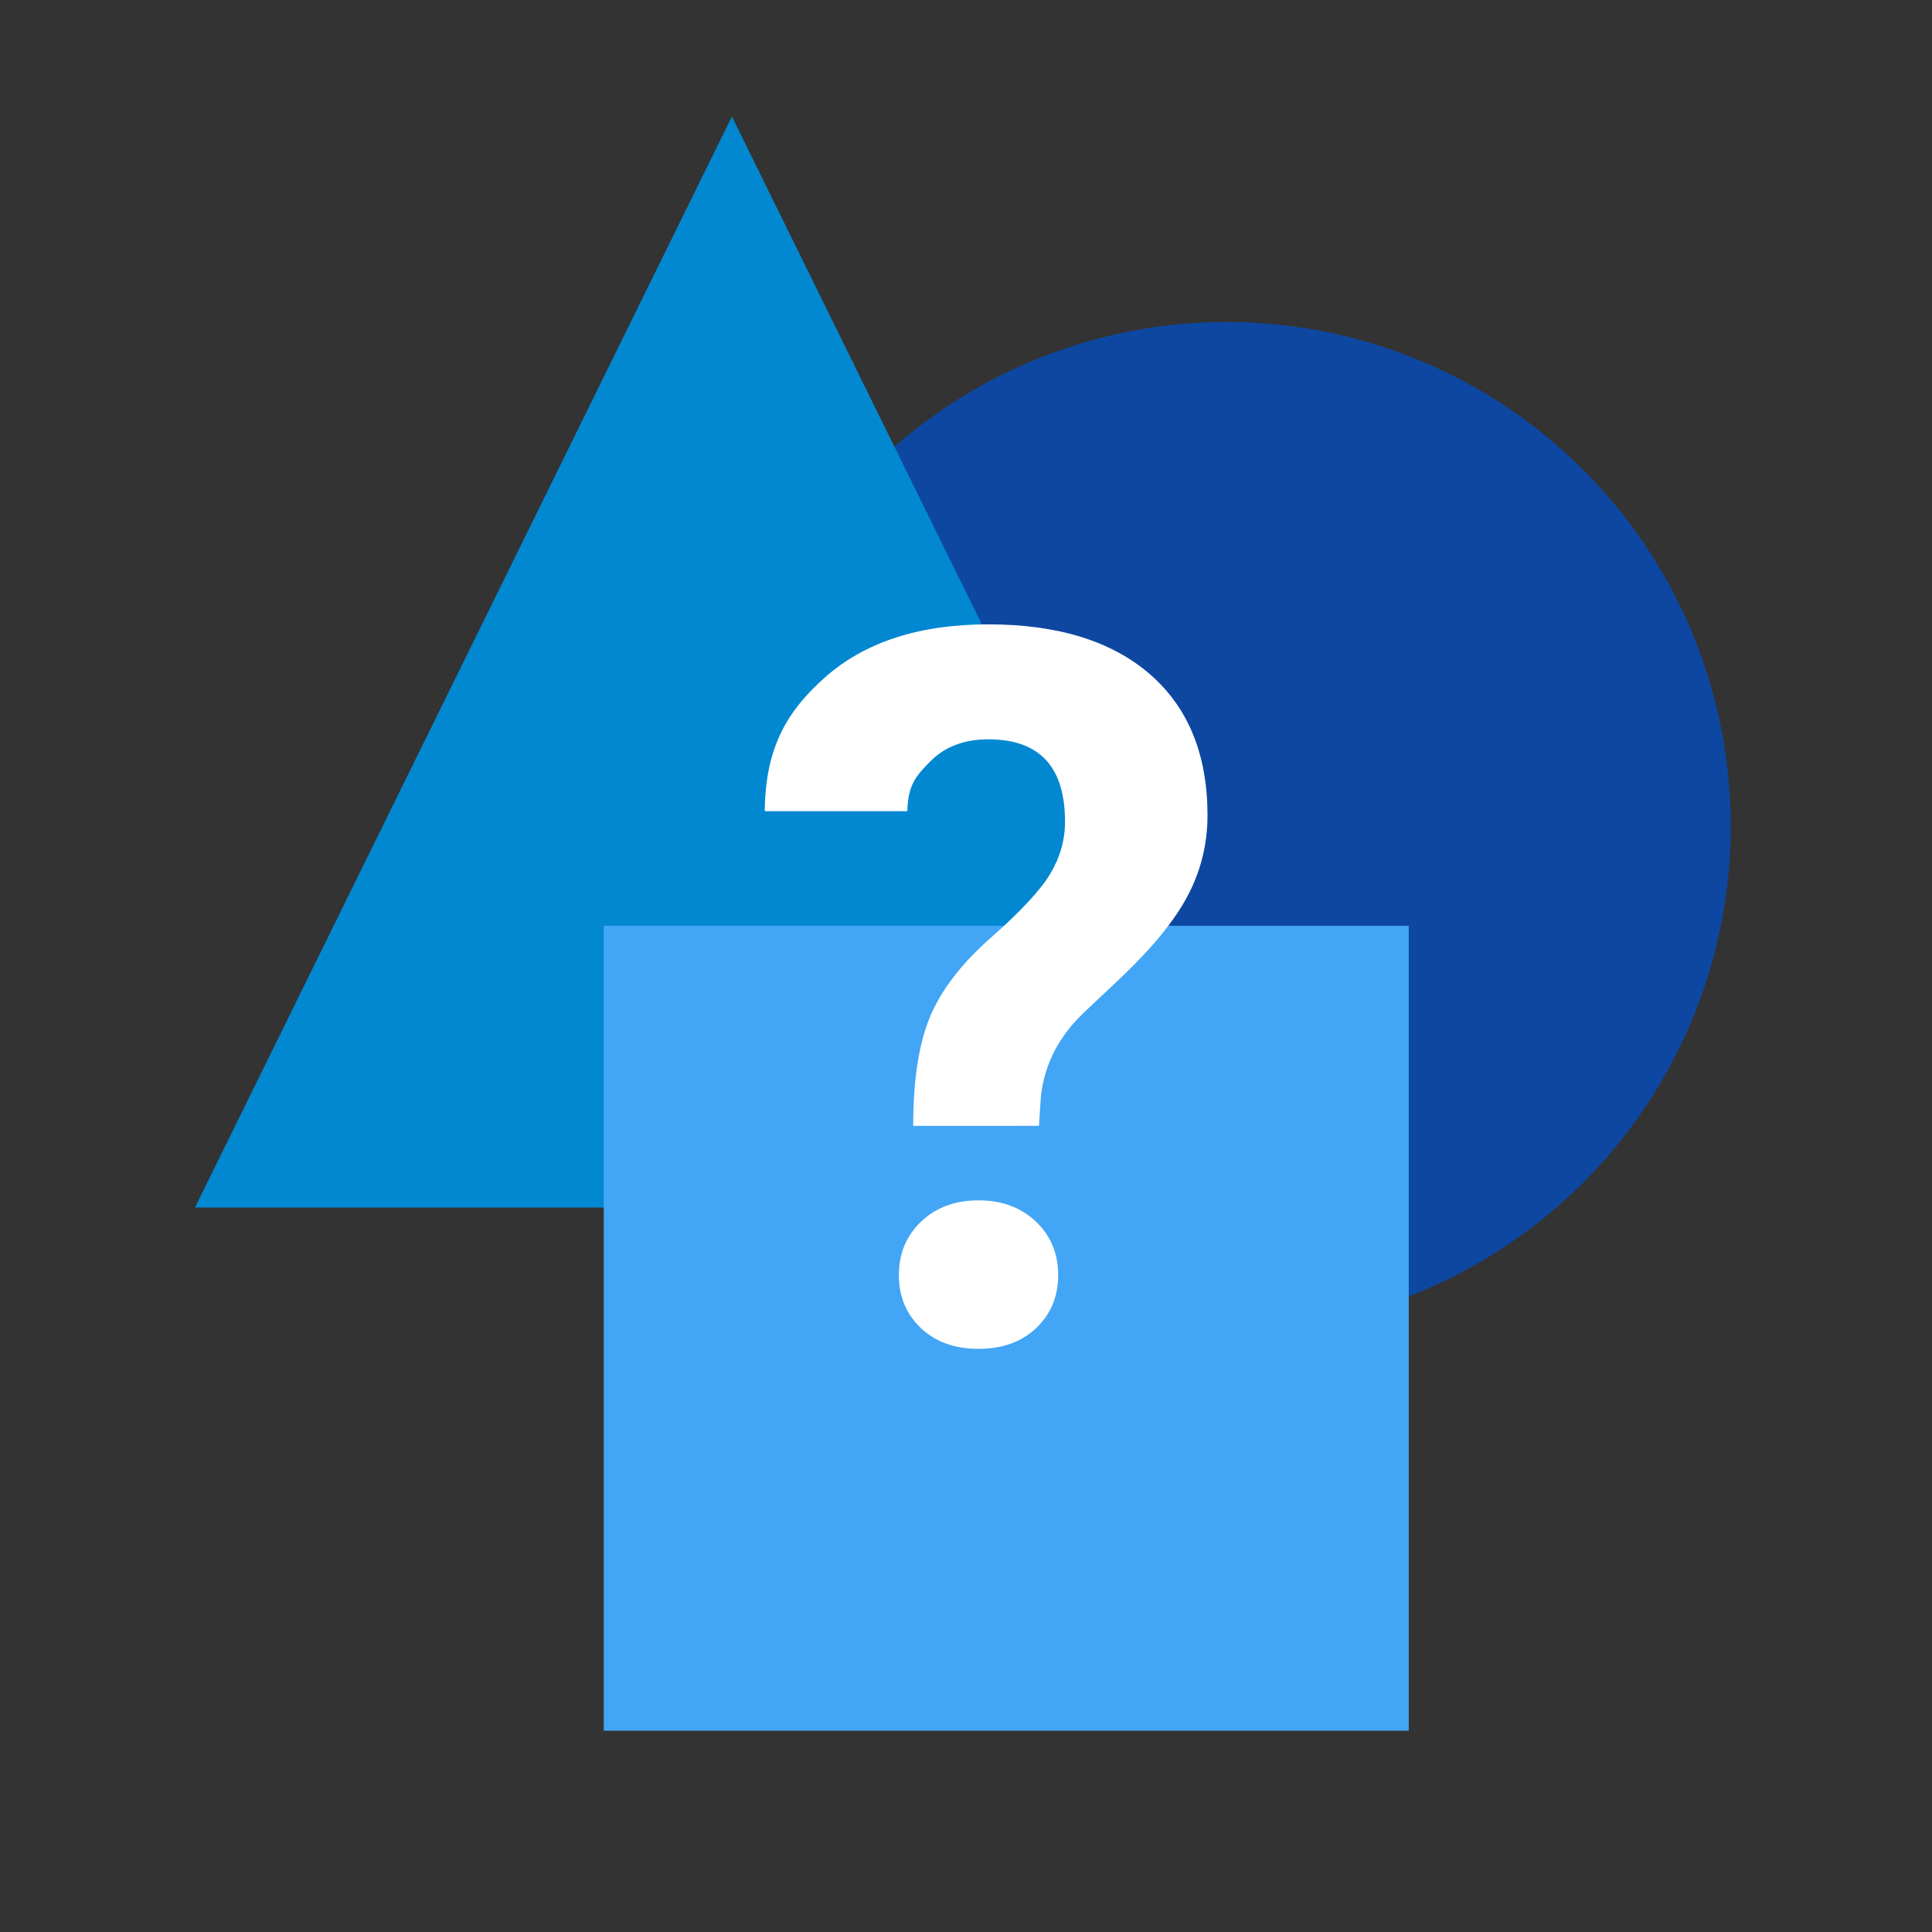﻿<?xml version="1.0" encoding="utf-8"?>
<svg xmlns="http://www.w3.org/2000/svg" width="96" height="96" viewBox="0 0 48 48">
  <rect x="0" y="0" width="48" height="48" fill="#333333" stroke="none"/>
  <circle cx="30.473" cy="20.527" r="12.527" fill="#0d47a1" />
  <polygon fill="#0288d1" points="18.184,2.895 4.844,30 18.184,30 31.523,30" />
  <rect width="20" height="20" x="15" y="23" fill="#42a5f5" />
  <path fill="#fff" d="M22.688,27.972c0-1.13,0.138-2.031,0.414-2.7c0.277-0.67,0.783-1.33,1.521-1.98c0.736-0.648,1.227-1.178,1.472-1.586c0.244-0.408,0.365-0.838,0.365-1.291c0-1.365-0.635-2.047-1.904-2.047c-0.603,0-1.084,0.184-1.446,0.551c-0.362,0.368-0.552,0.589-0.568,1.235H19c0.016-1.541,0.519-2.462,1.508-3.335c0.988-0.87,2.338-1.307,4.047-1.307c1.726,0,3.064,0.414,4.018,1.242C29.523,17.581,30,18.748,30,20.258c0,0.687-0.154,1.334-0.464,1.943c-0.31,0.61-0.851,1.286-1.624,2.029l-0.988,0.932c-0.619,0.59-0.973,1.279-1.063,2.071l-0.049,0.738L22.688,27.972L22.688,27.972z M22.332,31.68c0-0.539,0.186-0.982,0.557-1.334c0.37-0.349,0.844-0.524,1.422-0.524s1.052,0.176,1.422,0.524c0.371,0.352,0.557,0.795,0.557,1.334c0,0.529-0.182,0.968-0.544,1.313c-0.363,0.345-0.842,0.519-1.435,0.519s-1.072-0.174-1.436-0.52C22.514,32.648,22.332,32.209,22.332,31.68z" />
</svg>